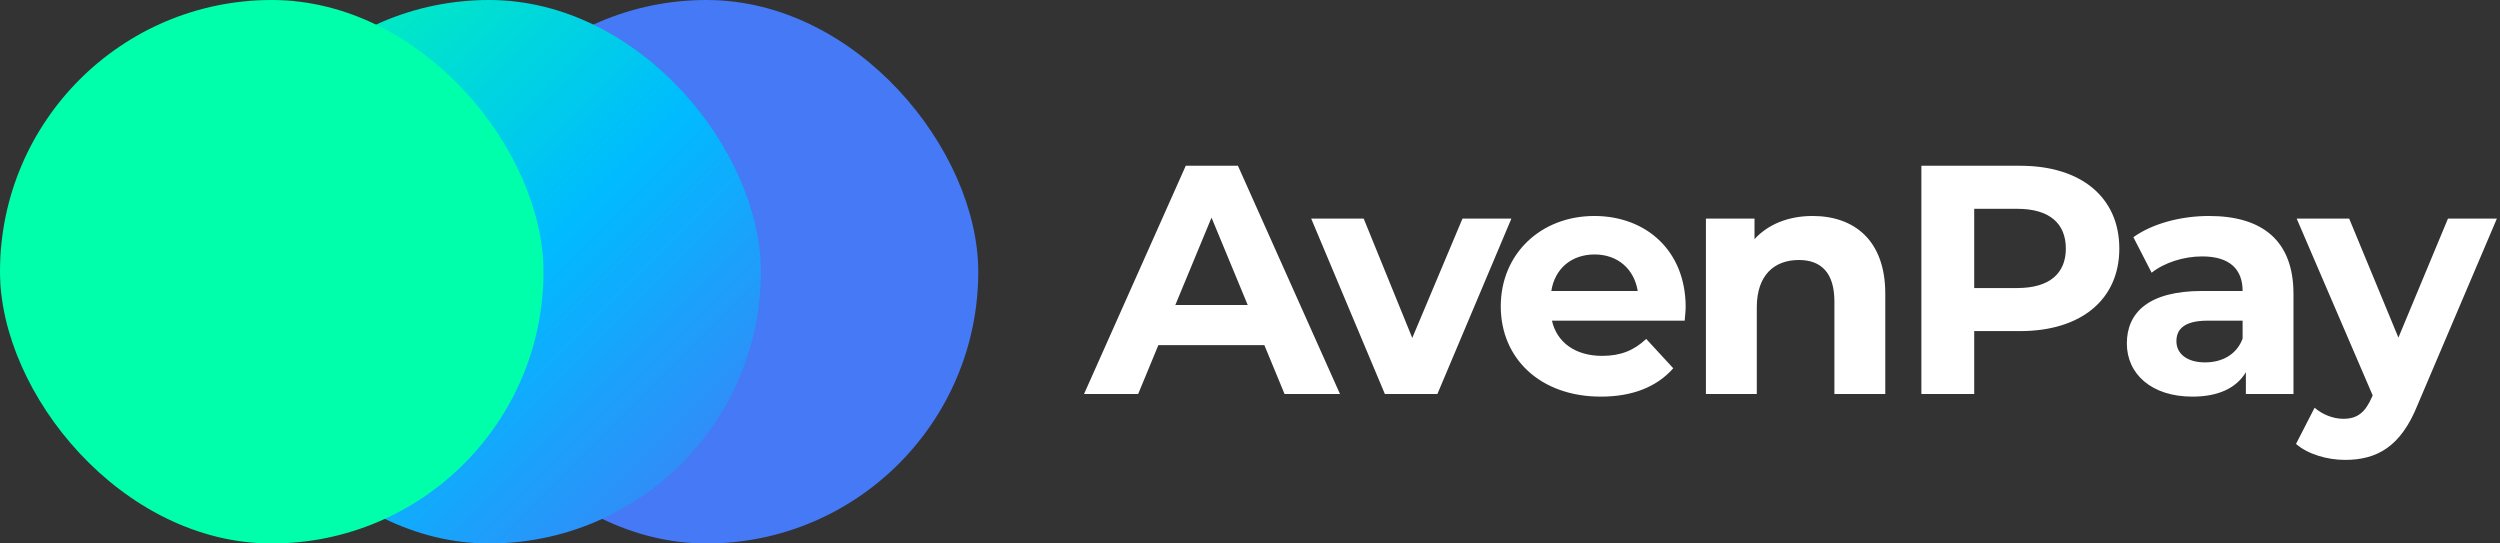 <svg width="184" height="40" viewBox="0 0 184 40" fill="none" xmlns="http://www.w3.org/2000/svg">
<rect x="0" y="0" width="184" height="40" fill="#333333" stroke="none"/>
<path d="M94.544 29H98.624L91.112 12.2H87.272L79.784 29H83.768L85.256 25.4H93.056L94.544 29ZM86.504 22.448L89.168 16.016L91.832 22.448H86.504ZM107.639 16.088L103.943 24.872L100.367 16.088H96.503L101.927 29H105.791L111.239 16.088H107.639ZM124.064 22.592C124.064 18.44 121.136 15.896 117.344 15.896C113.408 15.896 110.456 18.68 110.456 22.544C110.456 26.384 113.36 29.192 117.824 29.192C120.152 29.192 121.952 28.472 123.152 27.104L121.16 24.944C120.272 25.784 119.288 26.192 117.92 26.192C115.952 26.192 114.584 25.208 114.224 23.6H123.992C124.016 23.288 124.064 22.88 124.064 22.592ZM117.368 18.728C119.048 18.728 120.272 19.784 120.536 21.416H114.176C114.44 19.76 115.664 18.728 117.368 18.728ZM133.404 15.896C131.652 15.896 130.14 16.496 129.132 17.6V16.088H125.556V29H129.3V22.616C129.3 20.24 130.596 19.136 132.396 19.136C134.052 19.136 135.012 20.096 135.012 22.184V29H138.756V21.608C138.756 17.672 136.452 15.896 133.404 15.896ZM148.686 12.2H141.414V29H145.302V24.368H148.686C153.174 24.368 155.982 22.04 155.982 18.296C155.982 14.528 153.174 12.2 148.686 12.2ZM148.47 21.2H145.302V15.368H148.47C150.846 15.368 152.046 16.448 152.046 18.296C152.046 20.12 150.846 21.2 148.47 21.2ZM162.584 15.896C160.52 15.896 158.432 16.448 157.016 17.456L158.36 20.072C159.296 19.328 160.712 18.872 162.08 18.872C164.096 18.872 165.056 19.808 165.056 21.416H162.08C158.144 21.416 156.536 23 156.536 25.28C156.536 27.512 158.336 29.192 161.36 29.192C163.256 29.192 164.6 28.568 165.296 27.392V29H168.8V21.632C168.8 17.72 166.52 15.896 162.584 15.896ZM162.296 26.672C160.976 26.672 160.184 26.048 160.184 25.112C160.184 24.248 160.736 23.6 162.488 23.6H165.056V24.92C164.624 26.096 163.544 26.672 162.296 26.672ZM180.171 16.088L176.523 24.848L172.899 16.088H169.035L174.627 29.096L174.579 29.216C174.075 30.368 173.499 30.824 172.467 30.824C171.723 30.824 170.931 30.512 170.355 30.008L168.987 32.672C169.827 33.416 171.267 33.848 172.587 33.848C174.915 33.848 176.691 32.912 177.939 29.792L183.771 16.088H180.171Z" fill="white"/>
<rect x="32" width="40" height="40" rx="20" fill="#4579F5"/>
<rect x="16" width="40" height="40" rx="20" fill="url(#paint0_linear_24_80)"/>
<rect width="40" height="40" rx="20" fill="#00FFAA"/>
<defs>
<linearGradient id="paint0_linear_24_80" x1="-4" y1="20" x2="36" y2="60" gradientUnits="userSpaceOnUse">
<stop stop-color="#00FFAA"/>
<stop offset="0.531" stop-color="#00BBFF"/>
<stop offset="1" stop-color="#4579F5"/>
</linearGradient>
</defs>
</svg>
